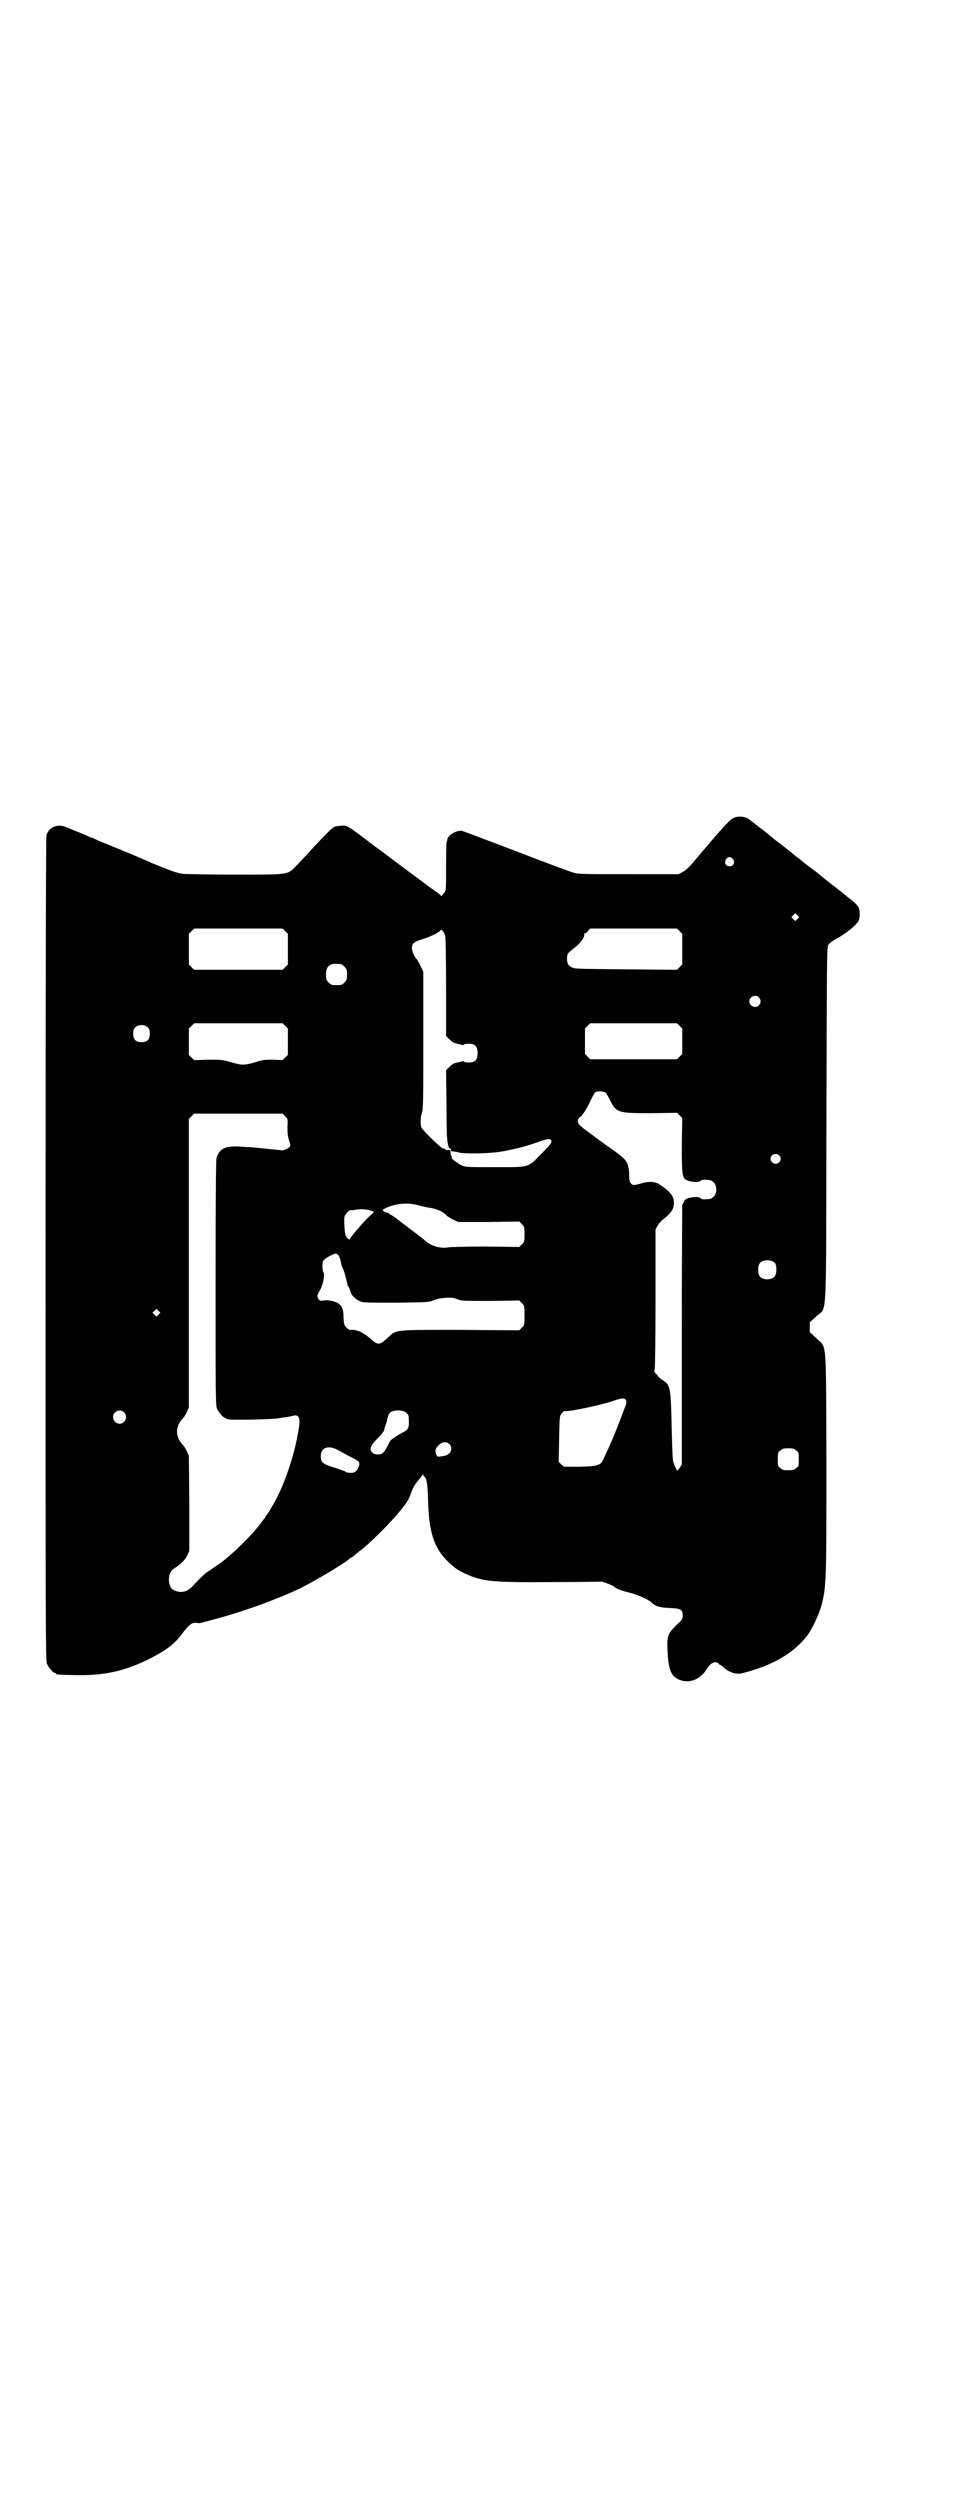 <?xml version="1.0" standalone="no"?>
<!DOCTYPE svg PUBLIC "-//W3C//DTD SVG 20010904//EN"
 "http://www.w3.org/TR/2001/REC-SVG-20010904/DTD/svg10.dtd">
<svg version="1.0" xmlns="http://www.w3.org/2000/svg"
 width="1100pt" height="2850pt" viewBox="0 0 1100 2850"
 preserveAspectRatio="xMidYMid meet">
<g transform="translate(0,2850) scale(0.5,-0.5)"
fill="#000000" stroke="none">
<path d="M1672 3834 c-7 -3 -33 -32 -89 -99 -11 -13 -19 -20 -25 -23 l-9 -5
-115 0 c-106 0 -116 0 -127 4 -7 2 -66 24 -131 49 -66 25 -121 46 -123 46 -14
0 -30 -10 -32 -19 0 -3 -1 -6 -2 -6 0 -1 -1 -26 -1 -56 0 -48 0 -55 -3 -59 -5
-7 -9 -11 -9 -8 0 1 -4 4 -8 7 -5 3 -10 7 -11 8 -2 1 -10 7 -18 13 -8 6 -24
18 -35 26 -11 8 -28 21 -39 29 -10 8 -28 21 -39 29 -67 51 -64 49 -80 47 -7 0
-14 -2 -16 -4 -5 -3 -40 -39 -61 -63 -6 -6 -16 -17 -23 -24 -20 -21 -15 -20
-142 -20 -61 0 -112 1 -119 2 -7 1 -23 6 -35 11 -13 5 -27 11 -33 13 -5 3 -14
6 -18 8 -4 2 -30 13 -57 24 -27 11 -52 21 -55 23 -4 2 -7 3 -8 3 0 0 -6 2 -11
5 -6 2 -16 7 -22 9 -6 2 -16 7 -22 9 -21 10 -41 3 -48 -17 -1 -5 -2 -250 -2
-944 0 -853 0 -938 3 -945 4 -9 14 -21 18 -21 2 0 3 -1 3 -2 0 -2 2 -2 39 -3
67 -2 115 8 170 35 42 21 61 35 80 61 14 19 23 25 31 23 4 -1 9 -1 18 2 7 2
24 6 37 10 27 7 87 27 109 36 54 21 74 30 112 52 27 15 64 38 71 44 2 2 4 4 5
4 1 0 6 3 10 7 5 4 10 8 11 9 20 14 69 63 91 90 17 21 20 25 26 42 4 12 12 25
21 34 2 3 5 6 6 8 0 2 1 2 1 0 0 -1 1 -4 3 -5 5 -5 7 -17 8 -56 2 -69 13 -104
42 -134 16 -16 24 -22 43 -31 41 -18 59 -20 200 -19 60 0 110 1 111 1 3 0 27
-9 29 -12 2 -3 17 -9 34 -13 17 -4 43 -15 50 -22 10 -9 18 -12 41 -13 26 -1
31 -3 31 -17 0 -7 -1 -10 -8 -16 -24 -23 -27 -28 -27 -50 1 -57 7 -74 31 -82
22 -7 45 3 59 26 8 14 21 19 27 12 1 -2 3 -3 4 -3 1 0 5 -3 8 -6 12 -11 28
-16 41 -13 69 17 119 46 150 87 12 17 26 47 32 69 11 43 11 55 11 329 -1 287
1 255 -23 279 l-15 14 0 11 0 11 15 14 c25 24 22 -30 23 435 1 378 1 405 4
411 3 5 9 9 19 15 23 12 44 30 50 40 4 7 4 25 0 32 -2 3 -7 9 -12 13 -6 5 -12
9 -14 11 -2 2 -12 10 -21 17 -22 17 -29 22 -39 31 -4 3 -9 7 -10 8 -6 4 -24
18 -28 21 -1 1 -6 5 -11 9 -5 4 -11 8 -13 10 -2 2 -12 10 -21 17 -22 17 -29
22 -39 31 -4 3 -9 7 -10 8 -2 1 -15 11 -22 17 -1 0 -4 3 -7 5 -10 9 -28 11
-40 4z m1 -93 c5 -8 1 -16 -8 -16 -9 0 -13 8 -8 16 2 3 5 5 8 5 3 0 6 -2 8 -5z
m147 -136 l-5 -5 -4 4 -5 5 4 4 5 5 4 -4 5 -5 -4 -4z m-1169 -28 l6 -6 0 -35
0 -35 -6 -6 -6 -6 -101 0 -101 0 -6 6 -6 6 0 35 0 35 6 6 6 6 101 0 101 0 6
-6z m900 0 l6 -6 0 -35 0 -35 -6 -6 -6 -6 -116 1 c-103 1 -117 1 -123 4 -9 4
-12 9 -12 20 0 11 1 13 17 25 14 11 25 26 22 31 -1 1 0 2 2 2 1 0 5 2 7 6 l5
5 99 0 99 0 6 -6z m-535 -10 c1 -3 2 -47 2 -117 l0 -112 8 -8 c5 -5 10 -8 15
-9 5 -1 10 -2 12 -3 3 -1 5 -1 5 0 1 1 3 2 6 2 19 2 26 -4 26 -21 0 -17 -7
-23 -26 -21 -3 0 -5 1 -6 2 0 1 -2 1 -5 0 -2 -1 -7 -2 -12 -3 -5 -1 -10 -4
-15 -9 l-8 -8 1 -79 c0 -70 1 -82 4 -93 1 -2 1 -3 1 -4 1 -1 2 -2 4 -3 1 -1 2
-3 1 -4 0 -1 1 -2 4 -2 2 0 9 -1 16 -3 15 -3 72 -2 98 3 28 5 56 12 77 20 24
8 30 10 33 6 4 -4 1 -9 -22 -32 -31 -32 -26 -30 -107 -30 -66 0 -67 0 -76 5
-8 4 -24 16 -21 16 1 0 1 1 0 2 -2 3 -3 7 -3 14 -1 2 -2 3 -6 2 -4 0 -6 0 -6
2 0 1 -2 2 -4 1 -4 0 -45 39 -50 48 -3 6 -3 23 1 34 3 9 3 34 3 166 l0 156 -6
12 c-3 7 -7 13 -8 15 -6 6 -12 19 -12 26 0 11 5 15 25 21 19 6 39 16 40 20 2
4 8 -3 11 -12z m-238 -65 c1 0 5 -3 8 -6 5 -5 6 -7 6 -18 0 -11 -1 -13 -6 -18
-6 -6 -7 -6 -18 -6 -11 0 -12 0 -18 6 -5 5 -6 7 -6 17 0 14 3 20 12 24 5 2 8
2 22 1z m954 -76 c5 -6 5 -12 0 -18 -7 -8 -22 -2 -22 9 0 11 15 17 22 9z
m-1081 -65 l6 -6 0 -30 0 -30 -6 -6 -6 -6 -21 1 c-19 0 -24 0 -42 -6 -25 -7
-29 -7 -54 0 -20 6 -22 6 -53 6 l-32 -1 -6 6 -6 6 0 30 0 30 6 6 6 6 101 0
101 0 6 -6z m900 0 l6 -6 0 -29 0 -29 -6 -6 -6 -6 -99 0 -99 0 -6 6 -6 6 0 29
0 29 6 6 6 6 99 0 99 0 6 -6z m-1213 -4 c3 -3 4 -7 4 -14 0 -13 -6 -19 -19
-19 -13 0 -19 6 -19 19 0 7 1 11 4 14 7 8 23 8 30 0z m1044 -148 c2 -2 7 -11
11 -19 14 -27 18 -28 94 -28 l58 1 6 -6 6 -6 -1 -63 c0 -69 1 -74 12 -79 8 -4
26 -5 30 -2 2 3 6 4 18 3 25 -1 25 -43 0 -44 -12 -1 -16 0 -18 3 -3 2 -12 3
-25 0 -7 -1 -12 -6 -13 -11 -1 -2 -2 -4 -3 -4 0 -1 -1 -134 -1 -297 l0 -296
-5 -8 c-5 -6 -6 -7 -7 -4 -1 2 -3 7 -5 11 -4 8 -4 11 -6 79 -2 98 -3 103 -20
114 -5 3 -11 8 -13 12 -3 3 -6 6 -6 7 -1 0 -1 3 0 5 1 3 2 68 2 163 l0 157 5
9 c3 5 8 11 11 13 20 15 26 25 26 38 0 16 -7 25 -32 42 -10 7 -23 8 -39 4 -20
-6 -23 -6 -27 -1 -3 3 -4 7 -4 16 0 21 -4 34 -14 42 -7 7 -29 23 -40 30 -3 2
-8 6 -12 9 -5 3 -15 11 -23 17 -24 17 -30 23 -28 30 1 3 2 5 3 6 5 2 13 13 23
33 6 13 12 24 14 25 6 3 18 2 23 -1z m-731 -54 c6 -6 6 -6 5 -25 0 -15 1 -22
4 -31 3 -9 3 -12 1 -14 -3 -3 -15 -9 -18 -8 -1 1 -17 2 -35 4 -18 2 -40 4 -49
4 -42 4 -57 -1 -65 -25 -1 -5 -2 -80 -2 -285 0 -250 0 -279 3 -286 4 -9 14
-21 18 -21 2 0 3 -1 3 -2 0 0 2 -2 6 -2 10 -2 95 0 110 2 8 1 18 3 22 3 4 1
10 2 14 3 14 4 18 -4 14 -28 -9 -61 -35 -135 -59 -175 -3 -4 -6 -11 -8 -14 -2
-3 -5 -7 -6 -9 -2 -1 -3 -3 -3 -4 0 -1 -1 -3 -3 -4 -1 -2 -5 -7 -8 -11 -20
-27 -62 -68 -91 -90 -11 -7 -27 -19 -34 -23 -3 -3 -10 -9 -15 -14 -4 -5 -12
-12 -16 -17 -12 -13 -28 -16 -43 -8 -14 7 -14 39 0 48 17 11 26 20 31 30 l5
11 0 109 -1 108 -5 11 c-3 6 -7 13 -10 15 -16 18 -16 40 0 58 3 2 7 9 10 15
l5 11 0 329 0 329 6 6 6 6 101 0 101 0 6 -6z m1127 -89 c5 -5 5 -11 0 -16 -10
-10 -27 5 -16 16 4 4 12 4 16 0z m-823 -114 c7 -2 20 -5 28 -6 16 -3 27 -8 36
-17 3 -3 10 -7 16 -10 l11 -5 69 0 70 1 6 -6 c6 -6 6 -7 6 -23 0 -16 0 -17 -6
-23 l-6 -6 -79 1 c-43 0 -81 -1 -84 -2 -15 -3 -38 3 -50 14 -5 5 -36 28 -73
56 -8 5 -15 10 -17 10 -2 0 -5 1 -7 3 -3 2 -2 3 6 7 21 10 50 13 74 6z m-109
-12 l8 -3 -11 -10 c-14 -13 -44 -49 -45 -52 0 -2 -2 -1 -6 3 -4 6 -5 8 -6 28
-1 22 0 22 5 28 3 4 7 7 9 7 2 -1 7 0 12 1 12 2 25 1 34 -2z m-73 -103 c2 -2
4 -9 5 -15 1 -6 3 -12 4 -13 1 -1 3 -7 5 -14 2 -7 4 -14 4 -16 1 -2 2 -6 2 -7
0 -2 0 -4 1 -4 1 0 5 -8 7 -16 2 -7 14 -17 24 -20 6 -2 28 -2 81 -2 72 1 73 1
85 6 11 5 37 7 47 4 2 -1 7 -2 11 -4 6 -2 26 -2 72 -2 l64 1 6 -6 c6 -6 6 -7
6 -28 0 -21 0 -22 -6 -28 l-6 -6 -133 1 c-153 0 -147 1 -166 -17 -21 -19 -23
-19 -43 -1 -14 12 -29 19 -41 18 -4 -1 -7 1 -11 5 -6 6 -6 8 -7 23 0 18 -3 25
-11 32 -7 5 -25 9 -35 7 -6 -1 -8 -1 -11 3 -4 7 -4 8 3 20 7 12 12 36 8 42 -3
5 -3 21 0 26 2 4 23 16 28 16 2 0 5 -2 7 -5z m996 -17 c4 -6 4 -24 -1 -30 -7
-9 -27 -9 -34 0 -5 6 -5 24 0 30 7 9 27 9 35 0z m-1407 -117 l-5 -5 -4 4 -5 5
4 4 5 5 4 -4 5 -5 -4 -4z m1066 -194 c2 -3 2 -9 -1 -16 -1 -2 -8 -20 -15 -39
-15 -38 -15 -36 -24 -57 -4 -8 -8 -18 -10 -22 -7 -16 -13 -18 -55 -19 l-35 0
-7 5 -6 6 1 52 c1 52 1 52 6 59 3 3 5 5 6 5 6 -3 92 15 117 25 12 4 20 5 23 1z
m-1145 -29 c10 -9 3 -26 -10 -26 -8 0 -15 7 -15 15 0 13 16 20 25 11z m644 -1
c5 -4 6 -6 6 -17 1 -16 -1 -22 -14 -28 -13 -7 -27 -16 -29 -20 -13 -26 -16
-30 -27 -30 -7 0 -10 1 -14 5 -7 7 -3 16 14 33 8 8 14 16 14 18 0 3 2 8 3 11
1 3 3 8 3 10 3 13 4 15 8 19 8 6 29 6 36 -1z m98 -71 c10 -9 4 -24 -10 -27
-17 -3 -17 -3 -19 2 -4 8 -3 14 5 22 8 8 17 9 24 3z m-254 -14 c6 -3 18 -10
28 -15 21 -10 23 -13 20 -22 -4 -11 -9 -15 -18 -15 -5 0 -9 1 -10 1 -1 2 -15
7 -37 14 -18 6 -22 10 -22 23 0 20 18 26 39 14z m1046 -1 c6 -4 6 -6 6 -20 0
-14 0 -16 -6 -20 -4 -4 -7 -5 -18 -5 -11 0 -14 1 -18 5 -6 4 -6 6 -6 20 0 14
0 16 6 20 4 4 7 5 18 5 11 0 14 -1 18 -5z"/>
</g>
</svg>
